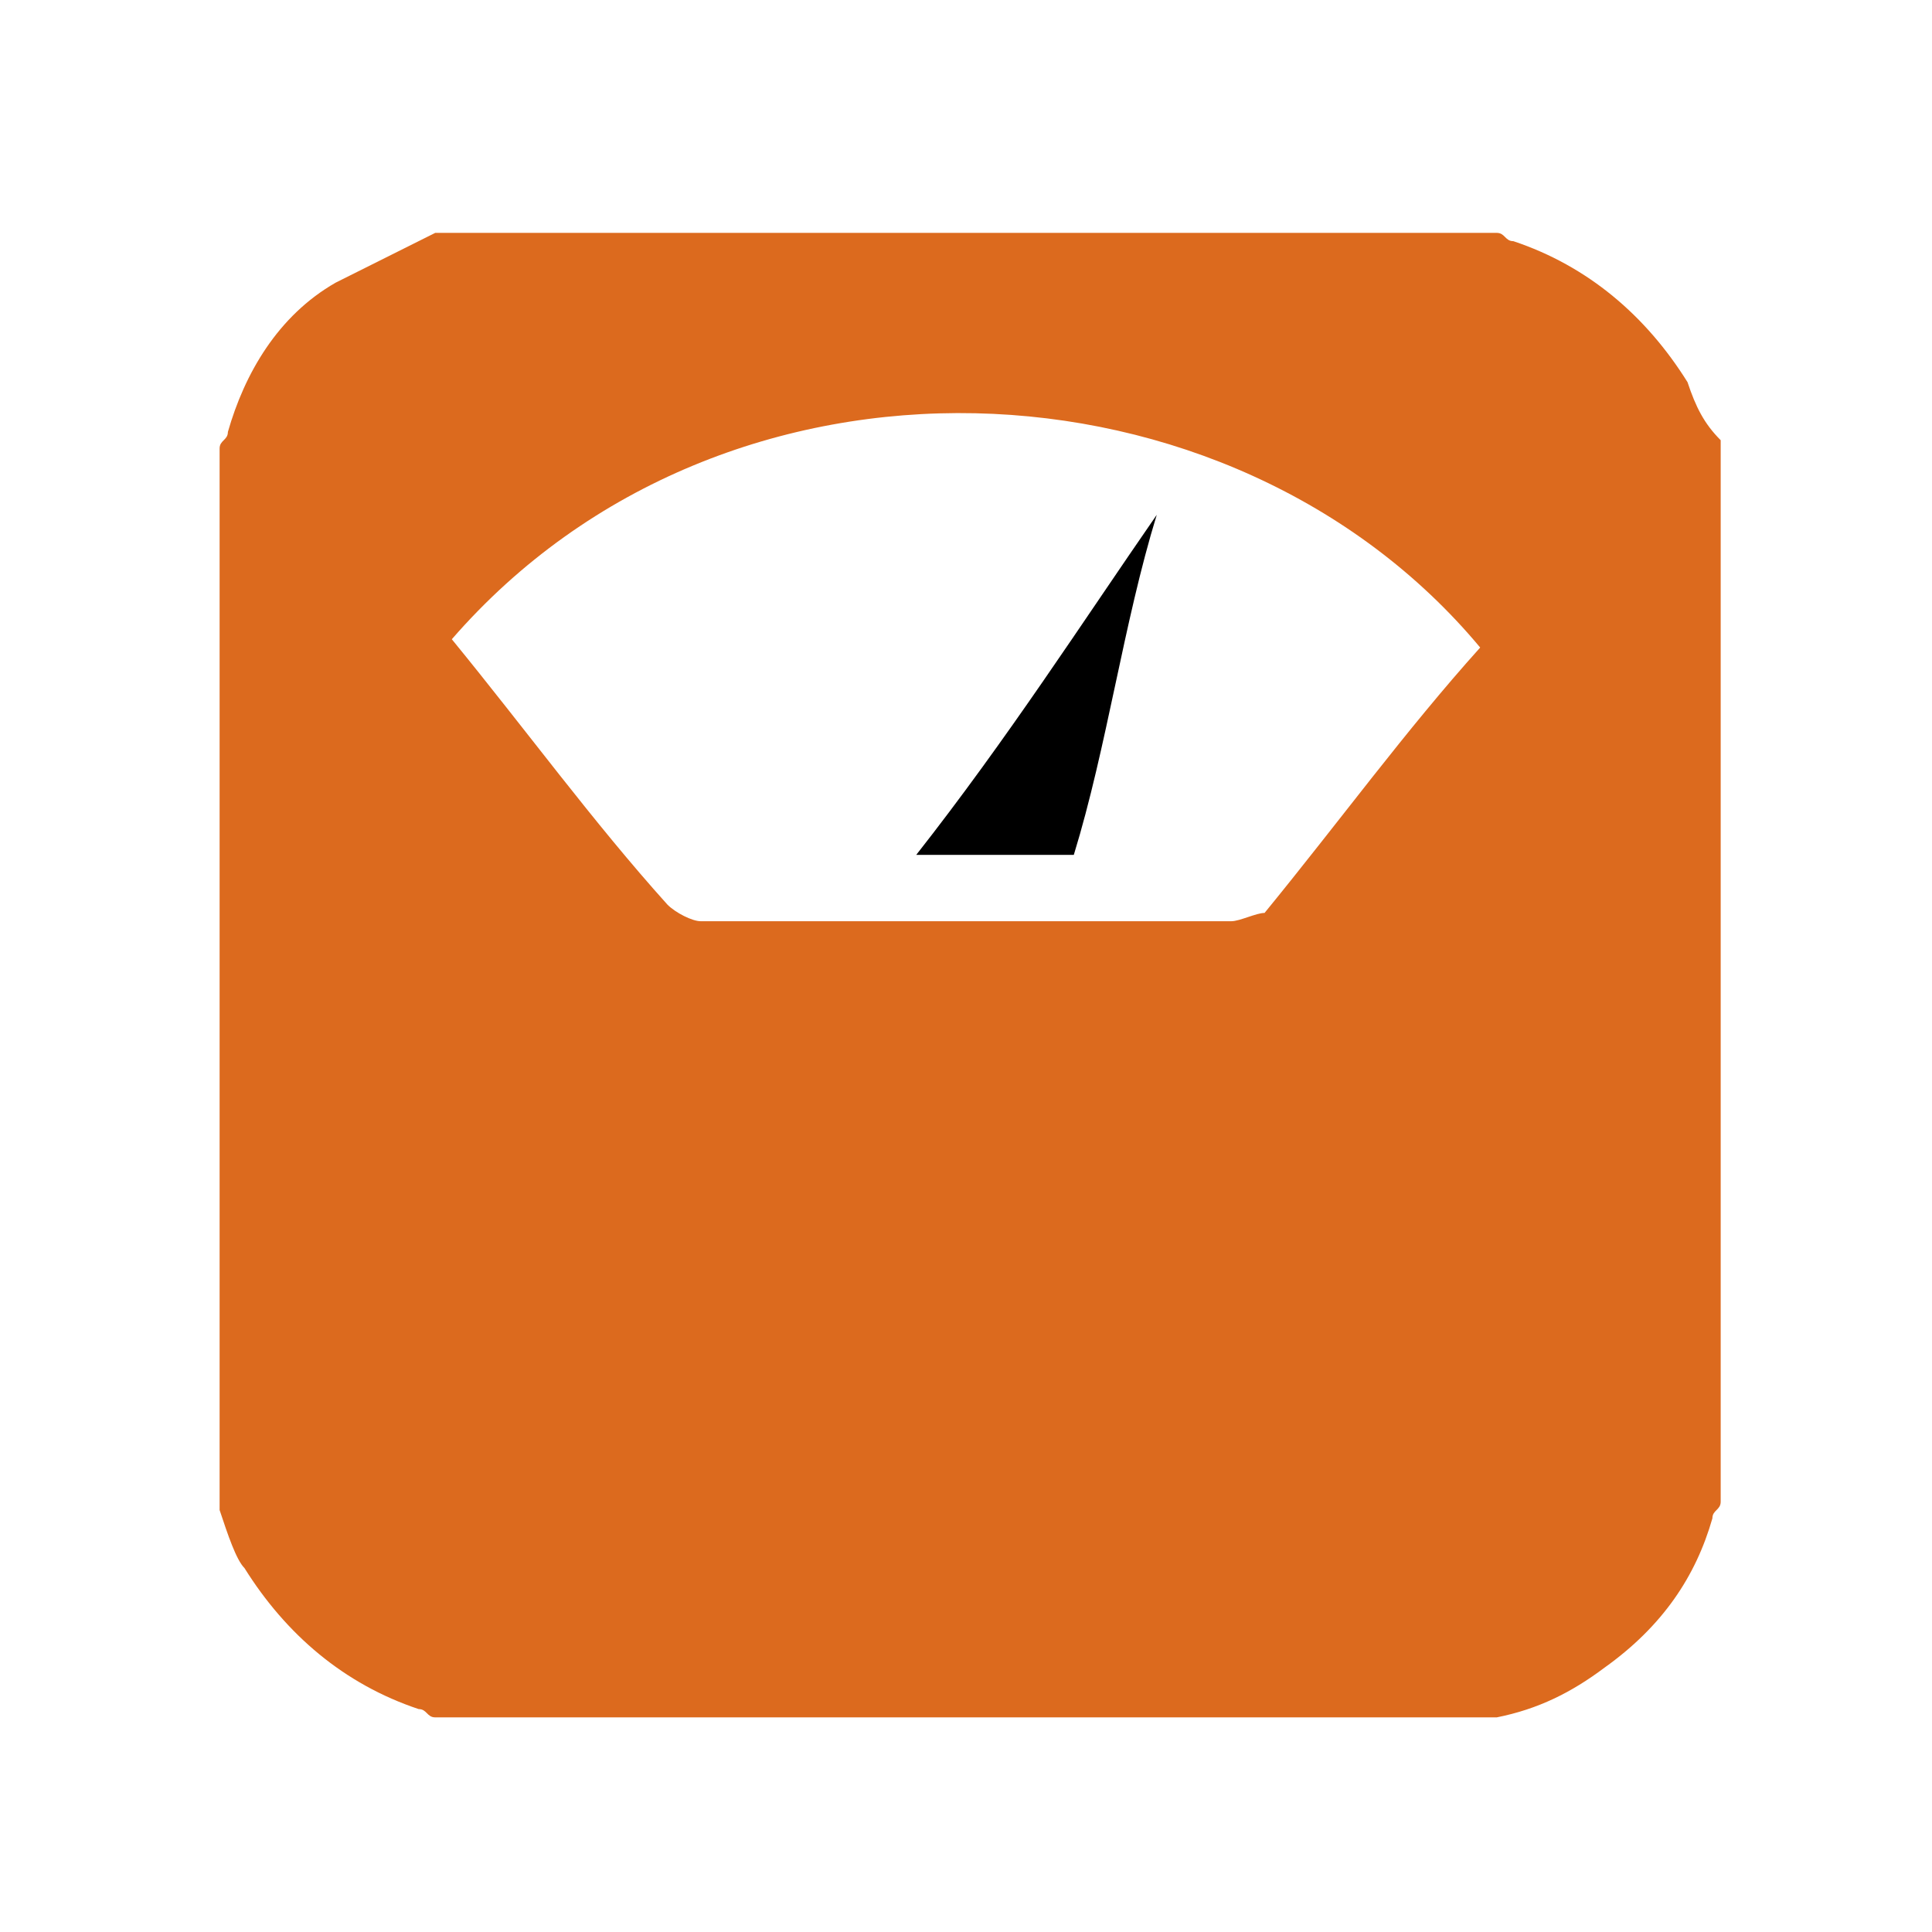 <svg viewBox="4.352 4.192 23.296 23.296" xmlns="http://www.w3.org/2000/svg"><path fill="#DC6A1E" d="M7 22.4V9.6c0-.1.1-.1.1-.2.2-.7.6-1.4 1.3-1.8L9.6 7h12.8c.1 0 .1.1.2.1.9.3 1.6.9 2.1 1.7.1.3.2.5.4.7v12.8c0 .1-.1.1-.1.2-.2.7-.6 1.3-1.3 1.8-.4.3-.8.5-1.3.6H9.6c-.1 0-.1-.1-.2-.1-.9-.3-1.6-.9-2.1-1.7-.1-.1-.2-.4-.3-.7zm2.8-10.5c.9 1.1 1.7 2.2 2.6 3.2.1.1.3.2.4.2h6.4c.1 0 .3-.1.4-.1.9-1.1 1.7-2.2 2.6-3.2-3-3.6-9.1-3.9-12.4-.1z"></path><path d="M18.3 10.4c-.4 1.3-.6 2.8-1 4.1h-1.9c1.1-1.4 2-2.8 2.9-4.1z"></path></svg>
